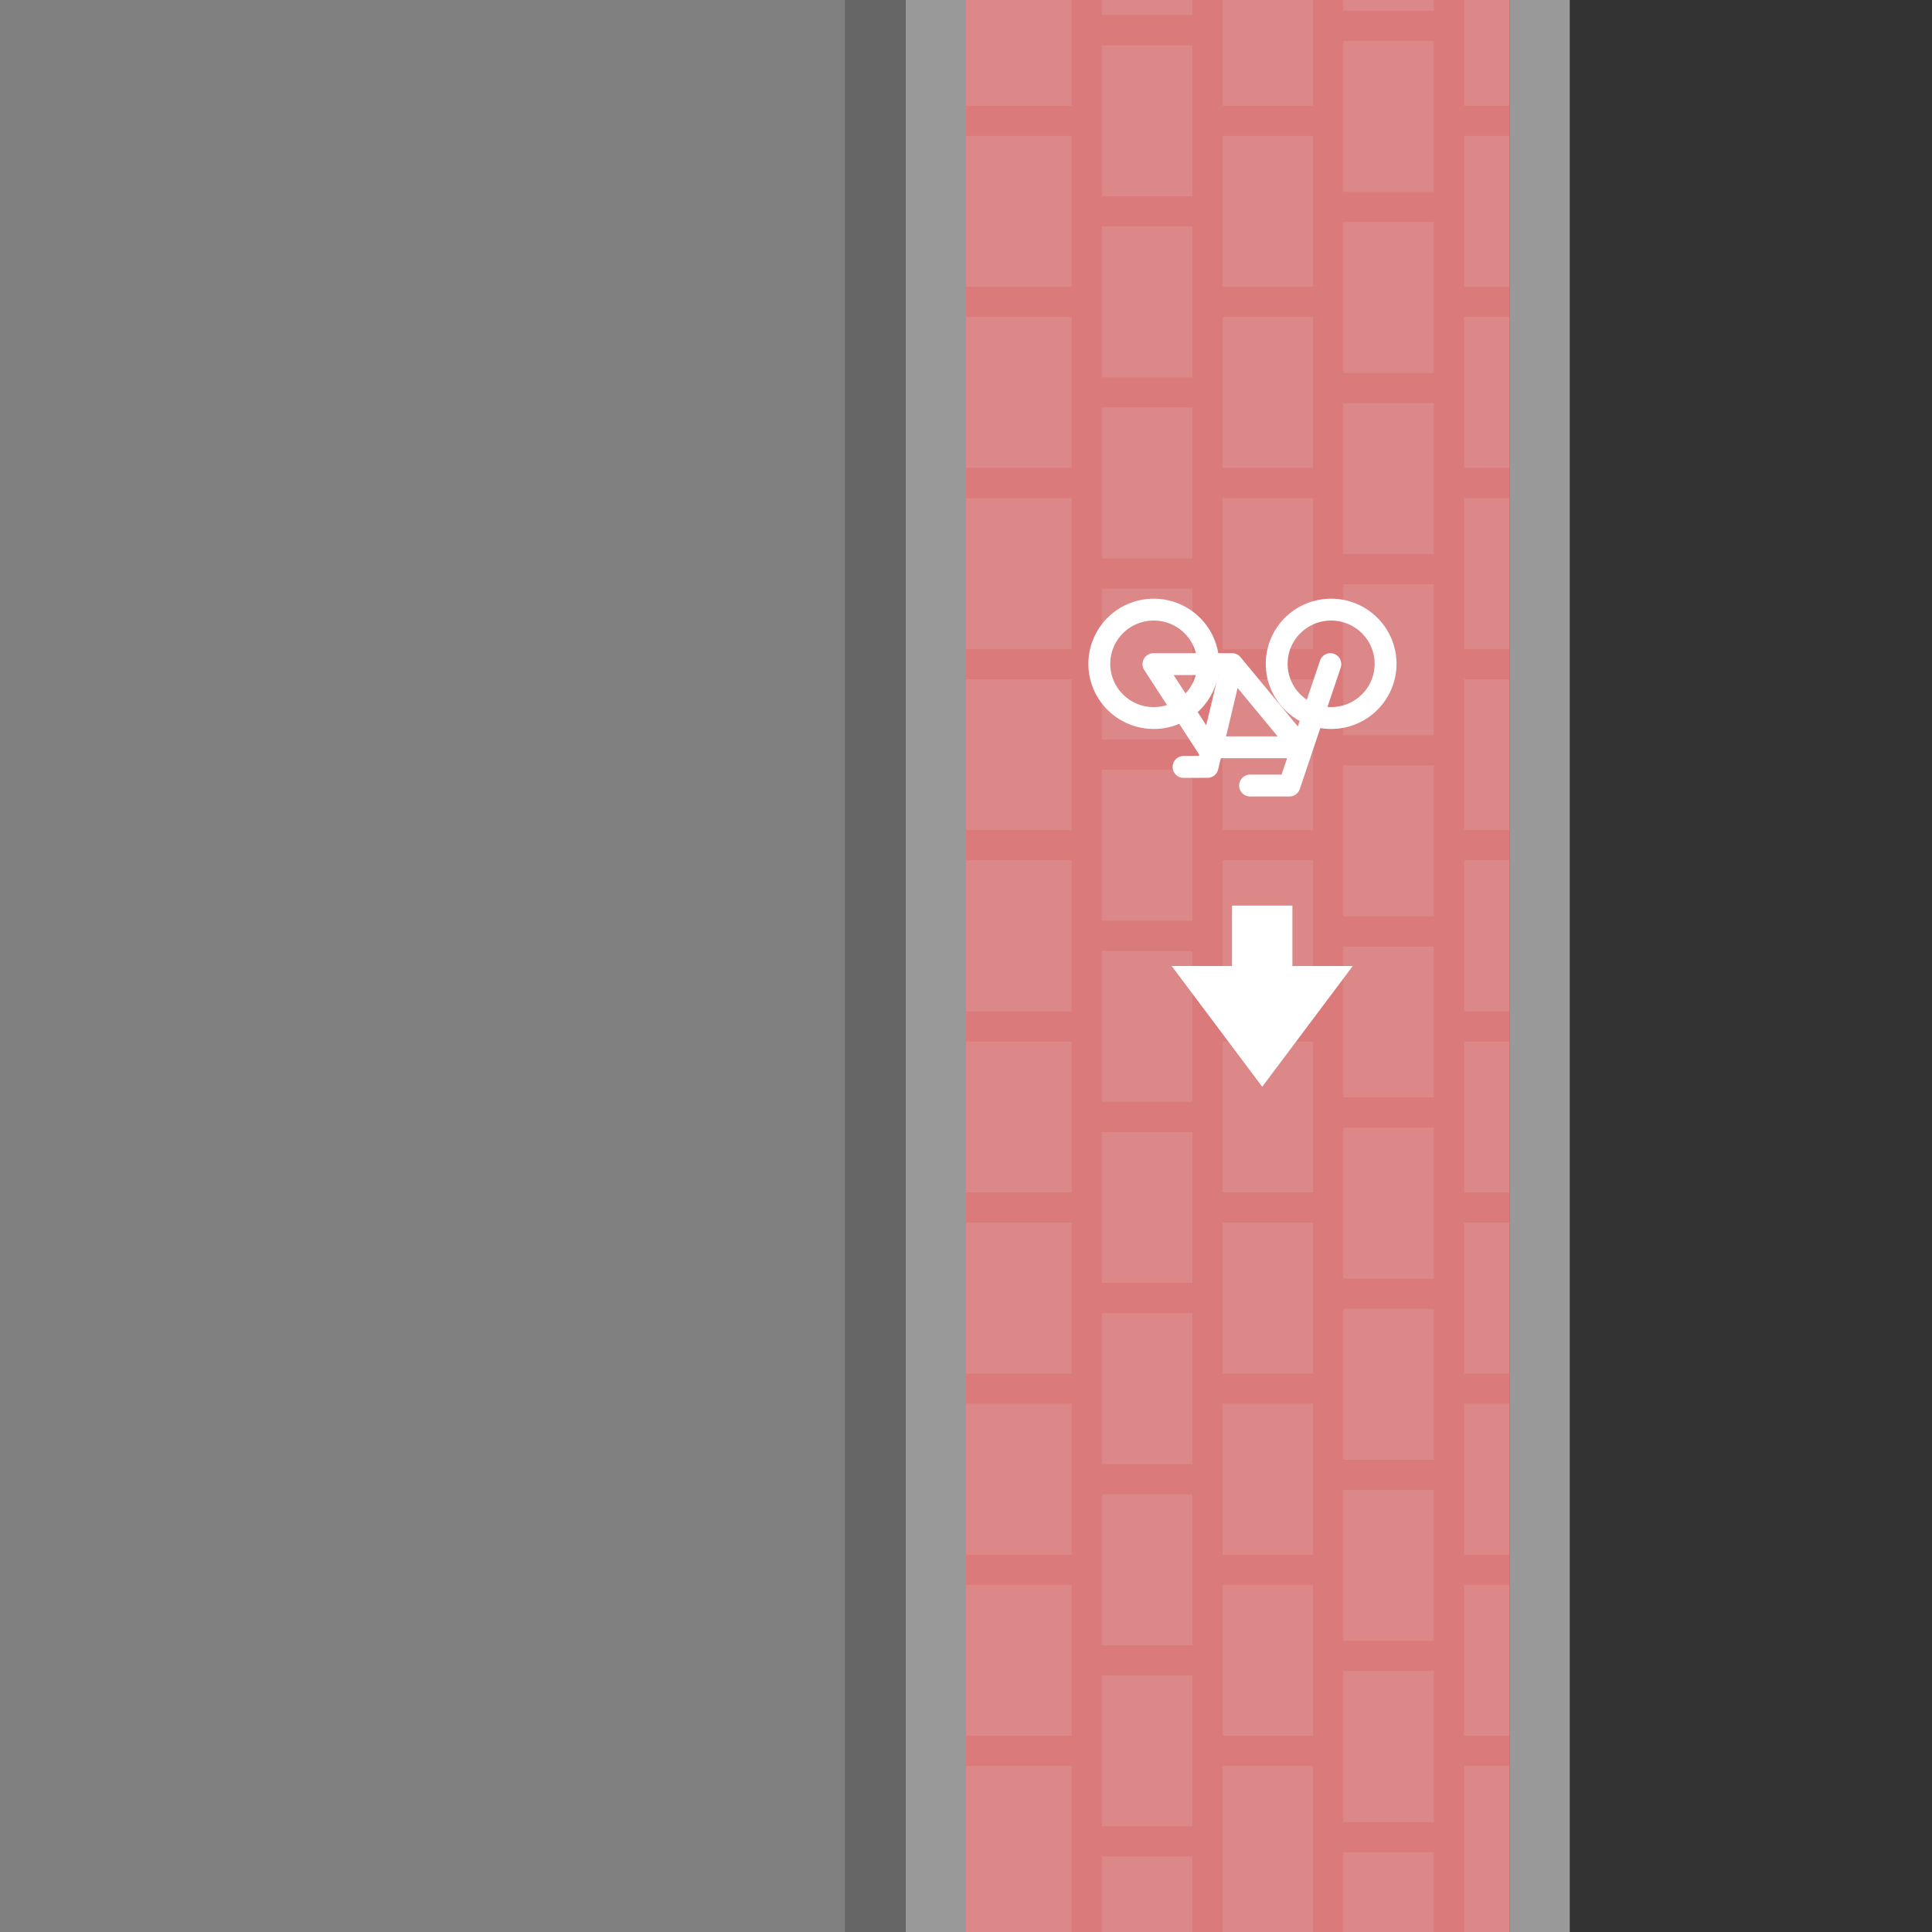 <?xml version="1.0" encoding="UTF-8"?>
<svg version="1.1" viewBox="0 0 256 256" xmlns="http://www.w3.org/2000/svg">
 <rect x="0" y="0" width="256" height="256" fill="#333333" stroke="none"/>
 <rect transform="scale(1,-1)" x="128" y="-256" width="72" height="256" fill="#d88" style="paint-order:stroke fill markers"/>
 <path d="m192 232h8m-8-24h8m-8-24h8m0-24h-8m0-24h8m-8-24h8m-8-24h8m-8-24h8m-8-24h8m-8-24h8m-72 216h16m-16-24h16m-16-24h16m-16-24h16m-16-24h16m-16-48h16m-16-24h16m-16-48h16m-16 24h16m-16 72h16m16 120h16m-16-24h16m-16-24h16m-16-24h16m-16-24h16m-16-48h16m-16-24h16m-16-48h16m-16 24h16m-16 72h16m-32 132h16m-16-24h16m-16-24h16m-16-24h16m-16-24h16m-16-24h16m-16-48h16m-16-24h16m-16-48h16m-16 24h16m-16 72h16m32 156v-256m-16 0v256m-16 0v-256m-16 0v256m32-228.58h16m-16 24h16m-16 192h16m-16-24h16m-16-24h16m-16-24h16m-16-24h16m-16-24h16m-16-24h16m-16-24h16m-16-72h16" fill="none" stroke="#da7a7a" stroke-width="4"/>
 <rect transform="scale(1,-1)" x="120" y="-256" width="8" height="256" fill="#999" style="paint-order:stroke fill markers"/>
 <rect transform="scale(1,-1)" x="200" y="-256" width="8" height="256" fill="#999" style="paint-order:stroke fill markers"/>
 <rect transform="scale(1,-1)" x="112" y="-256" width="8" height="256" fill="#666" style="paint-order:stroke fill markers"/>
 <path d="m169.17 87.96a7.213 7.182 0 0 1 7.213-7.182 7.213 7.182 0 0 1 7.213 7.182 7.213 7.182 0 0 1-7.213 7.182 7.213 7.182 0 0 1-7.213-7.182zm-23.505 0.001a7.213 7.182 0 0 1 7.213-7.182 7.213 7.182 0 0 1 7.213 7.182 7.213 7.182 0 0 1-7.213 7.182 7.213 7.182 0 0 1-7.213-7.182zm26.708 11.061-9.116-11.022h-10.418l7.163 11.022h12.372m-9.116-11.022-3.256 13.615m0 0-3.174 8e-3m19.452-13.622-5.427 16.089h-5.209" fill="none" stroke="#fff" stroke-linecap="round" stroke-linejoin="round" stroke-width="2.897" style="paint-order:normal"/>
 <path d="m155.25 128 12 16 12-16h-8v-8h-8v8z" fill="#fff"/>
 <rect x="1.8477e-6" y="1.3767e-6" width="112" height="256" fill="#808080" style="paint-order:stroke fill markers"/>
</svg>
